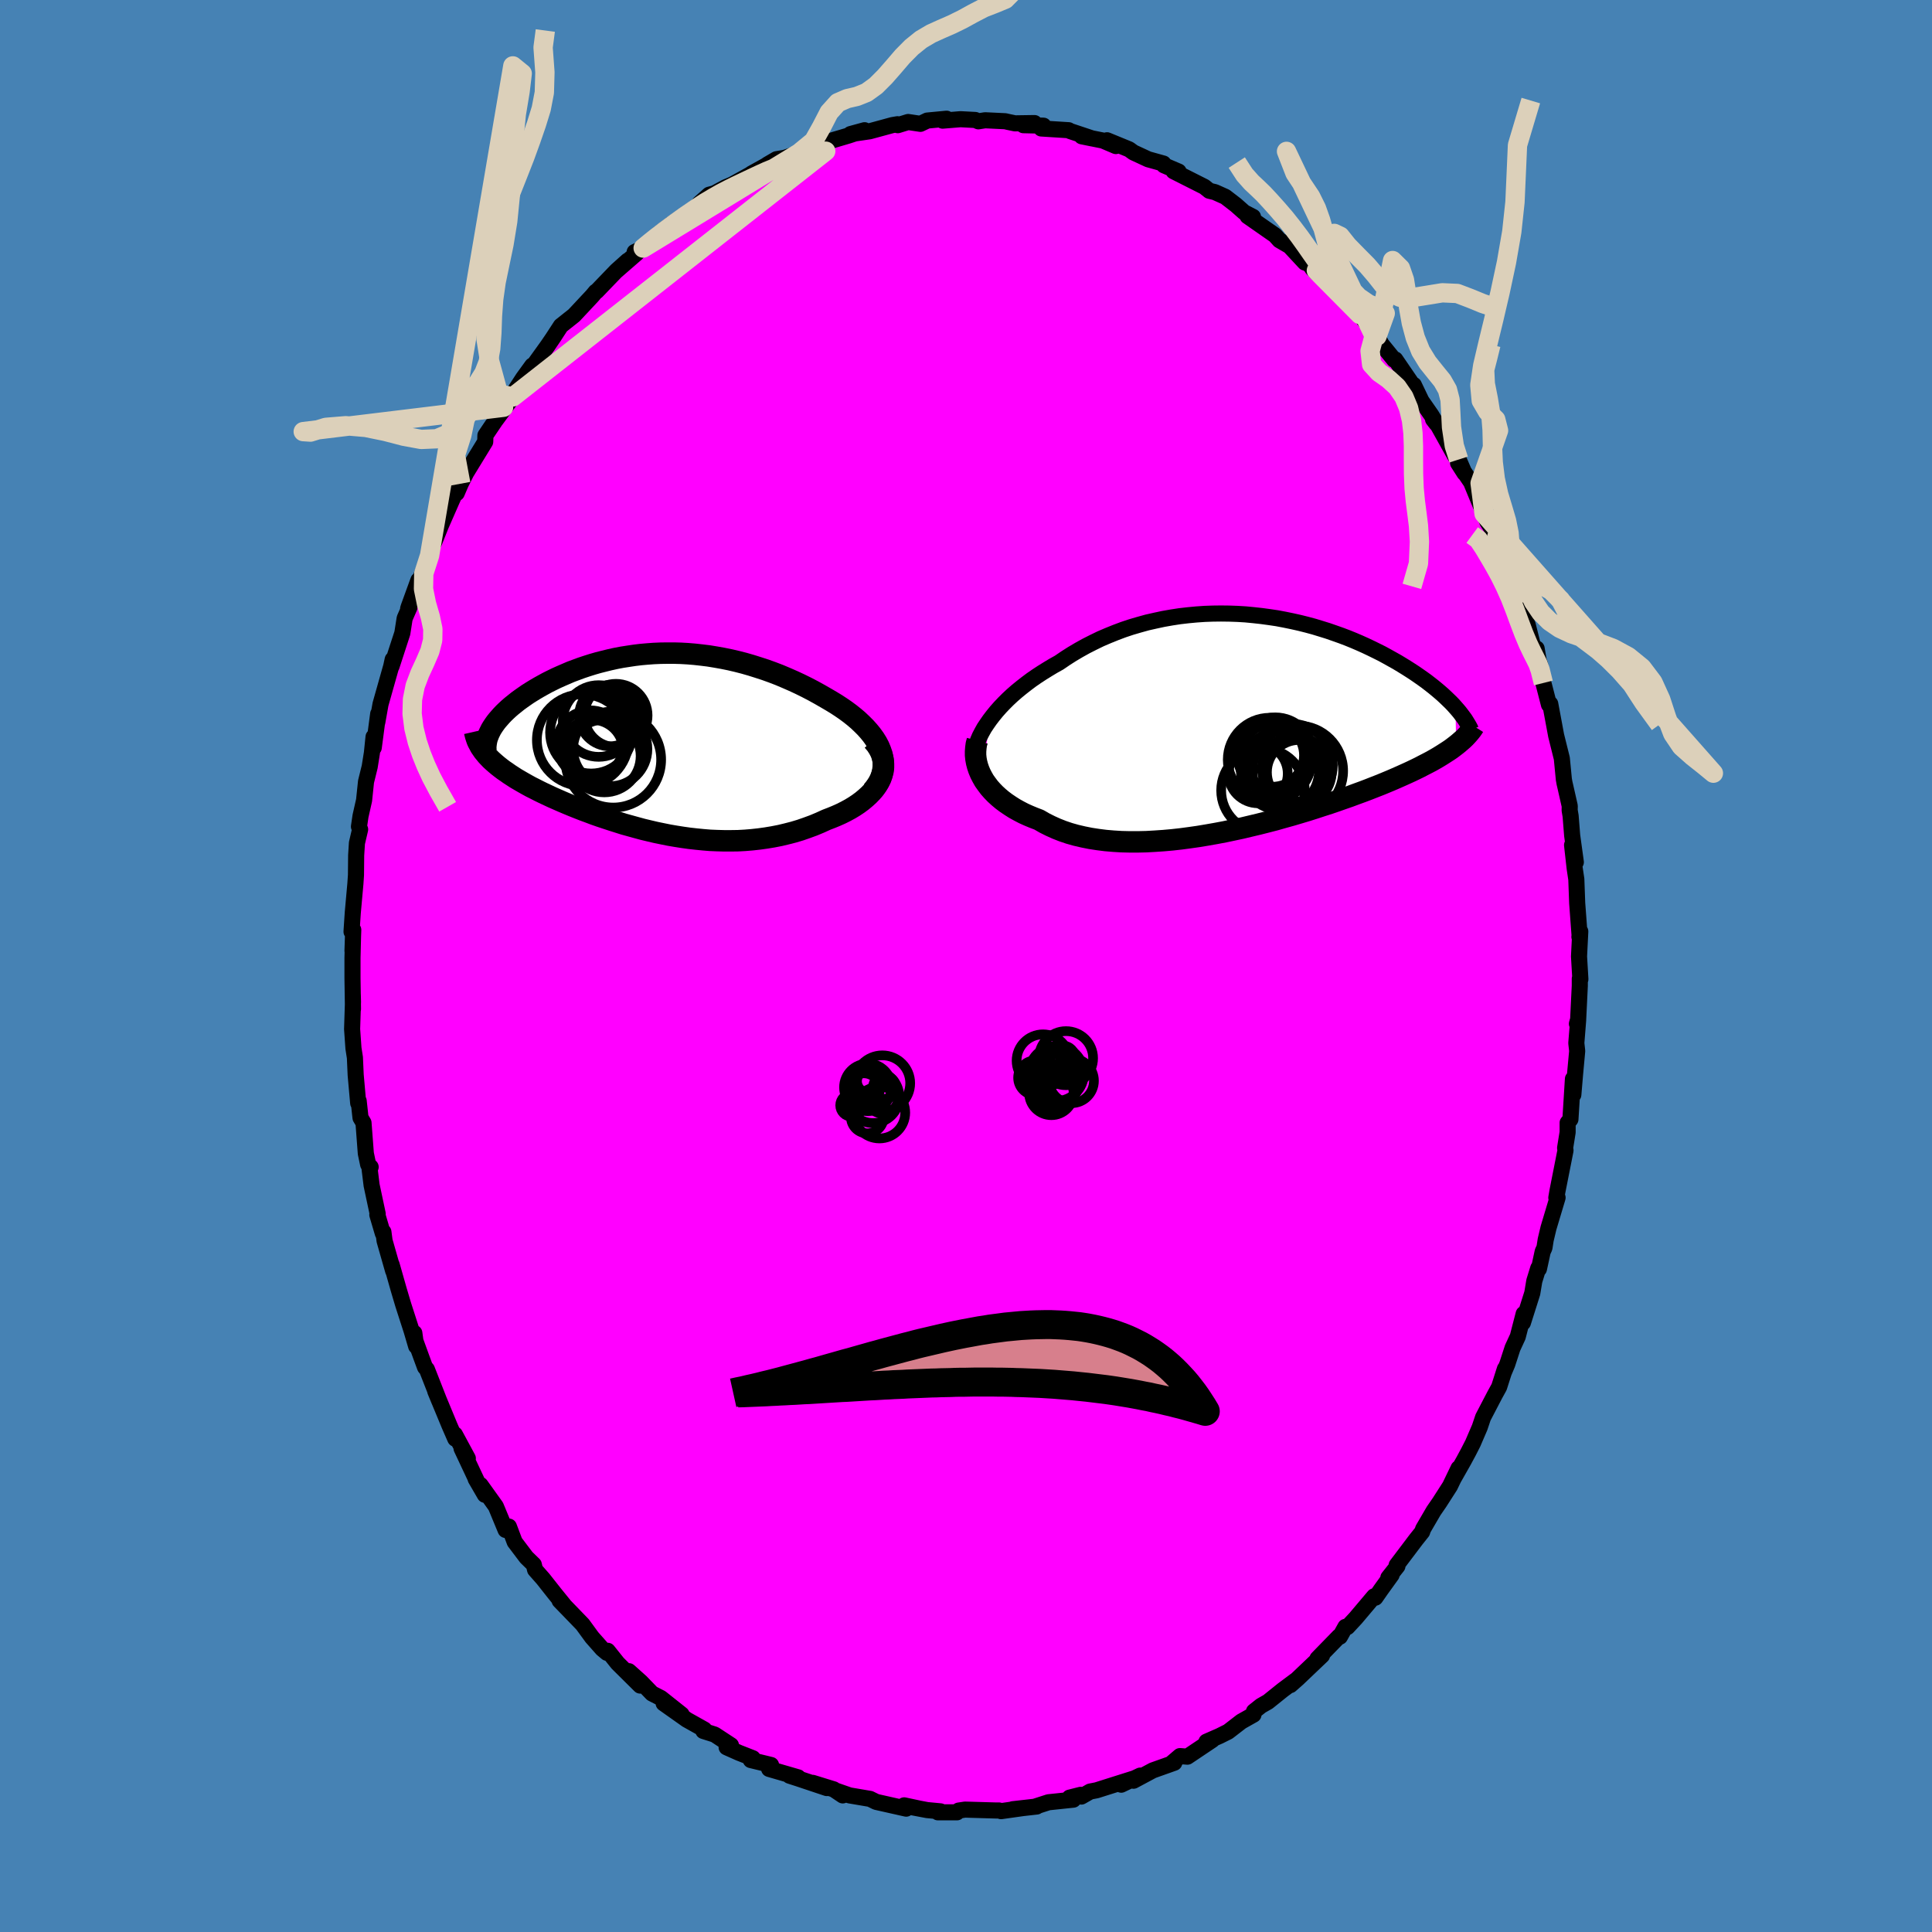 <svg viewBox="-100 -100 200 200" xmlns="http://www.w3.org/2000/svg" width="500" height="500" id="face-svg">
    <defs>
      <clipPath id="leftEyeClipPath">
        <polyline points="23.38,0.77 23.21,0.36 23,-0.04 22.75,-0.44 22.47,-0.83 22.16,-1.21 21.82,-1.59 21.45,-1.96 21.06,-2.33 20.65,-2.68 20.21,-3.03 19.75,-3.37 19.27,-3.7 18.78,-4.02 18.27,-4.33 17.74,-4.64 17.08,-5.02 16.41,-5.39 15.72,-5.75 15.03,-6.09 14.32,-6.42 13.61,-6.73 12.9,-7.03 12.17,-7.31 11.45,-7.57 10.71,-7.81 9.98,-8.04 9.25,-8.25 8.51,-8.44 7.78,-8.61 7.04,-8.76 6.31,-8.89 5.58,-9.01 4.85,-9.1 4.13,-9.18 3.41,-9.24 2.7,-9.28 1.99,-9.3 1.28,-9.3 0.59,-9.29 -0.1,-9.26 -0.78,-9.21 -1.45,-9.15 -2.11,-9.07 -2.77,-8.97 -3.41,-8.87 -4.04,-8.75 -4.67,-8.61 -5.28,-8.46 -5.87,-8.31 -6.46,-8.14 -7.03,-7.96 -7.6,-7.77 -8.14,-7.57 -8.68,-7.37 -9.19,-7.15 -9.7,-6.93 -10.19,-6.71 -10.66,-6.48 -11.12,-6.25 -11.56,-6.01 -11.99,-5.77 -12.4,-5.53 -12.79,-5.29 -13.17,-5.05 -13.53,-4.8 -13.87,-4.56 -14.2,-4.32 -14.51,-4.07 -14.81,-3.83 -15.1,-3.58 -15.36,-3.34 -15.62,-3.09 -15.85,-2.85 -16.07,-2.6 -16.28,-2.36 -16.47,-2.12 -16.64,-1.88 -16.8,-1.64 -16.94,-1.41 -17.57,1.06 -17.39,1.28 -17.18,1.5 -16.97,1.72 -16.73,1.94 -16.49,2.15 -16.23,2.37 -15.95,2.59 -15.66,2.81 -15.35,3.02 -15.04,3.24 -14.7,3.46 -14.36,3.68 -14,3.89 -13.62,4.11 -13.23,4.33 -12.83,4.55 -12.41,4.76 -11.98,4.98 -11.53,5.2 -11.06,5.42 -10.59,5.64 -10.09,5.86 -9.59,6.08 -9.07,6.3 -8.54,6.52 -7.99,6.74 -7.43,6.96 -6.86,7.17 -6.28,7.39 -5.68,7.6 -5.08,7.8 -4.47,8 -3.84,8.2 -3.21,8.4 -2.56,8.58 -1.91,8.76 -1.25,8.94 -0.58,9.1 0.1,9.26 0.78,9.4 1.47,9.54 2.17,9.66 2.87,9.77 3.58,9.87 4.29,9.95 5,10.02 5.72,10.08 6.45,10.11 7.17,10.13 7.89,10.13 8.62,10.12 9.35,10.08 10.07,10.02 10.8,9.94 11.52,9.84 12.24,9.72 12.96,9.58 13.67,9.41 14.37,9.23 15.07,9.02 15.76,8.78 16.44,8.53 17.11,8.25 17.77,7.95 18.29,7.75 18.8,7.54 19.29,7.32 19.77,7.08 20.23,6.83 20.66,6.57 21.08,6.29 21.47,6 21.83,5.7 22.17,5.39 22.48,5.07 22.76,4.74 23.01,4.39 23.22,4.04 23.4,3.68" />
      </clipPath>
      <clipPath id="rightEyeClipPath">
        <polyline points="-26.24,-0.29 -25.91,-0.72 -25.56,-1.15 -25.18,-1.58 -24.78,-2 -24.36,-2.42 -23.92,-2.83 -23.45,-3.24 -22.96,-3.64 -22.46,-4.03 -21.94,-4.42 -21.39,-4.8 -20.84,-5.16 -20.26,-5.52 -19.68,-5.87 -19.07,-6.21 -18.41,-6.66 -17.72,-7.1 -17.01,-7.52 -16.29,-7.92 -15.54,-8.3 -14.78,-8.67 -14.01,-9 -13.22,-9.32 -12.42,-9.62 -11.61,-9.89 -10.79,-10.13 -9.96,-10.36 -9.12,-10.55 -8.28,-10.73 -7.43,-10.88 -6.58,-11.01 -5.72,-11.11 -4.87,-11.19 -4.01,-11.25 -3.16,-11.28 -2.31,-11.29 -1.46,-11.28 -0.61,-11.25 0.22,-11.2 1.05,-11.12 1.87,-11.03 2.68,-10.92 3.49,-10.8 4.28,-10.65 5.06,-10.49 5.82,-10.32 6.58,-10.13 7.32,-9.93 8.04,-9.71 8.75,-9.49 9.44,-9.25 10.12,-9.01 10.78,-8.76 11.42,-8.5 12.05,-8.23 12.65,-7.96 13.24,-7.68 13.81,-7.4 14.37,-7.12 14.9,-6.83 15.42,-6.54 15.92,-6.26 16.4,-5.97 16.87,-5.68 17.31,-5.4 17.74,-5.12 18.16,-4.83 18.56,-4.55 18.95,-4.27 19.31,-3.99 19.67,-3.71 20.01,-3.43 20.33,-3.16 20.64,-2.89 20.93,-2.62 21.21,-2.35 21.48,-2.09 21.73,-1.83 21.96,-1.57 22.03,2.34 21.77,2.54 21.49,2.75 21.19,2.95 20.88,3.15 20.55,3.36 20.21,3.57 19.85,3.78 19.48,3.99 19.08,4.2 18.67,4.41 18.25,4.63 17.8,4.85 17.34,5.07 16.86,5.29 16.37,5.51 15.85,5.74 15.32,5.97 14.77,6.2 14.19,6.44 13.6,6.67 12.99,6.91 12.36,7.15 11.7,7.39 11.03,7.64 10.34,7.88 9.63,8.13 8.9,8.38 8.15,8.62 7.39,8.87 6.6,9.12 5.8,9.36 4.99,9.6 4.16,9.83 3.32,10.07 2.47,10.29 1.6,10.51 0.72,10.72 -0.16,10.93 -1.05,11.12 -1.95,11.31 -2.85,11.48 -3.76,11.64 -4.66,11.79 -5.57,11.92 -6.47,12.04 -7.37,12.14 -8.27,12.22 -9.16,12.28 -10.04,12.33 -10.91,12.35 -11.77,12.35 -12.61,12.33 -13.44,12.28 -14.26,12.21 -15.05,12.11 -15.83,11.99 -16.58,11.84 -17.31,11.67 -18.02,11.47 -18.7,11.24 -19.36,10.98 -19.98,10.7 -20.58,10.4 -21.15,10.07 -21.7,9.86 -22.23,9.64 -22.74,9.41 -23.22,9.16 -23.69,8.9 -24.13,8.62 -24.56,8.33 -24.96,8.03 -25.33,7.72 -25.68,7.4 -26,7.07 -26.3,6.73 -26.57,6.37 -26.82,6.02 -27.03,5.65" />
      </clipPath>
      <filter id="fuzzy">
        <feTurbulence id="turbulence" baseFrequency="0.05" numOctaves="3" type="noise" result="noise" />
        <feDisplacementMap in="SourceGraphic" in2="noise" scale="2" />
      </filter>
      <linearGradient id="rainbowGradient" x1="0%" y1="0%" x2="100%" y2="0%">
        <stop offset="0%" style="stop-color: [object Object]; stop-opacity: 1" />
        <stop offset="50%" style="stop-color: [object Object]; stop-opacity: 1" />
        <stop offset="100%" style="stop-color: [object Object]; stop-opacity: 1" />
      </linearGradient>
    </defs>
    <rect x="-100" y="-100" width="100%" height="100%" fill="rgb(70, 130, 180)" />
    <polyline id="faceContour" points="63.6,1.37 63.54,1.31 63.54,2.05 63.37,5.53 63.24,5.98 63.37,5.59 63.18,7.98 63.27,8.8 63.05,11.19 62.87,13.33 62.83,11.69 62.57,15.87 62.28,16.23 62.28,17.21 62.02,18.83 62.06,19.09 61.23,23.29 61.11,23.99 61.24,23.98 60.3,27.12 60.01,28.34 59.88,29.17 59.7,29.56 59.31,31.36 59.24,31.28 58.83,32.61 58.62,33.87 57.65,36.93 57.73,36.01 57.12,38.37 56.58,39.54 56.03,41.23 55.65,42.13 55.79,41.7 55.19,43.58 54.75,44.38 53.53,46.72 53.18,47.76 52.47,49.41 52.01,50.31 51.52,51.22 50.54,52.95 50.99,51.99 50.1,53.84 49.01,55.54 48.41,56.41 47.32,58.28 47.22,58.58 46.59,59.37 44.58,62.03 44.66,62.13 43.72,63.32 44.06,63.03 42.95,64.57 42.38,65.39 42.25,65.25 40.36,67.49 39.49,68.43 39.28,68.41 38.71,69.43 38.61,69.41 36.38,71.7 36.86,71.37 34.33,73.78 33.58,74.44 34.08,73.98 32.78,74.95 31.26,76.17 30.54,76.58 29.81,77.16 29.76,77.5 28.5,78.21 27.14,79.26 26.24,79.71 24.89,80.3 25.5,80.12 22.92,81.85 22.15,81.79 21.19,82.61 21.56,82.48 19.34,83.27 17.34,84.34 18.03,83.81 16.07,84.75 17.41,84.1 13.52,85.33 12.85,85.46 11.94,85.98 11.87,85.8 10.72,86.09 11.11,86.3 8.54,86.57 7.21,87 7.32,87.01 4.84,87.29 5.9,87.17 3.63,87.49 3.42,87.42 3.05,87.42 -0.1,87.33 -0.76,87.43 -0.93,87.61 -2.91,87.61 -2.64,87.51 -4.02,87.38 -5.5,87.1 -4.95,87.2 -6.4,86.89 -6.19,87.23 -9.3,86.53 -9.93,86.22 -12.05,85.86 -13.4,85.39 -12.76,85.86 -13.7,85.23 -15.87,84.56 -14.41,85.1 -17.4,84.1 -18.27,83.82 -17.38,83.99 -20.38,83.12 -20.18,82.71 -22.28,82.2 -22.07,82.01 -23.5,81.45 -24.78,80.88 -24.33,80.67 -26.02,79.56 -27.19,79.19 -27.09,79.04 -28.91,78.02 -31.3,76.33 -29.44,77.48 -31.58,75.78 -32.5,75.31 -33.65,74.12 -34.9,73 -33.73,74.49 -36.06,72.18 -37.09,70.89 -37.17,71.1 -37.66,70.69 -38.72,69.49 -39.69,68.16 -40.84,66.97 -42.07,65.7 -41.6,66.17 -42.62,64.91 -43.78,63.44 -44.61,62.5 -44.74,61.97 -45.51,61.22 -46.72,59.62 -47.32,58.03 -47.66,58.38 -48.67,55.94 -50.26,53.72 -49.81,54.74 -50.76,53.1 -50.65,53.28 -52.22,49.94 -51.57,50.97 -52.91,48.49 -52.87,48.94 -53.46,47.59 -54.94,44.02 -54.52,45.04 -55.81,41.75 -56,41.54 -56.38,40.51 -57.07,38.61 -57.11,37.99 -56.92,39.36 -57.39,37.76 -58.27,35.03 -58.73,33.48 -59.46,30.91 -59.3,31.56 -60.19,28.44 -60.31,27.53 -60.37,27.68 -60.94,25.75 -60.9,25.66 -61.53,22.7 -61.74,21 -61.63,20.81 -61.89,20.55 -62.13,19.4 -62.37,16.23 -62.68,15.71 -62.87,13.97 -62.92,14.2 -63.18,11.28 -63.26,9.48 -63.41,8.52 -63.55,6.53 -63.46,3.72 -63.48,2.95 -63.46,4.46 -63.51,1.28 -63.51,-0.84 -63.44,-3.65 -63.51,-1.57 -63.43,-3.74 -63.61,-3.55 -63.48,-5.52 -63.21,-8.52 -63.15,-9.41 -63.13,-11.46 -63.05,-12.73 -62.72,-14.14 -62.84,-14.43 -62.68,-15.52 -62.31,-17.16 -62.11,-19.08 -61.73,-20.62 -61.5,-22.06 -61.33,-23.72 -61.31,-22.6 -60.85,-26.1 -60.94,-25.24 -60.61,-27.1 -59.5,-31.03 -59.35,-31.73 -59.47,-31.02 -58.35,-34.46 -58.11,-35.99 -57.62,-37.11 -57.75,-36.99 -57.69,-37.18 -56.69,-39.93 -56.57,-39.94 -55.53,-42.49 -55.06,-44.39 -55.07,-43.83 -54.36,-45.6 -52.91,-48.91 -53.9,-46.7 -52,-50.9 -52.72,-48.95 -52.3,-49.93 -51.74,-51.05 -49.77,-54.27 -49.75,-54.93 -48.78,-56.37 -47.87,-57.84 -48.68,-56.51 -46.91,-58.91 -47.17,-58.82 -45.85,-60.85 -44.9,-62.16 -45.02,-61.84 -44.75,-62.2 -43.32,-64.19 -42.78,-64.98 -41.94,-66.27 -40.57,-67.36 -38.69,-69.37 -38.33,-69.8 -38.23,-69.85 -36.18,-71.98 -35.03,-73.01 -36.22,-71.93 -34.08,-73.79 -34.3,-73.91 -33.42,-74.32 -32.9,-74.79 -31.67,-75.67 -31.77,-75.83 -30.5,-76.8 -27.64,-78.78 -27.58,-78.96 -26.59,-79.84 -26.04,-79.99 -24.89,-80.61 -24.2,-80.9 -23.97,-81.03 -22.04,-82.1 -22.21,-82.03 -20.12,-83.19 -20.56,-82.97 -19.62,-83.52 -18.77,-83.66 -17.28,-84.16 -14.67,-85.19 -15.23,-85.18 -14.08,-85.4 -12.12,-85.98 -10.5,-86.52 -11.96,-86.12 -9.97,-86.41 -7.62,-87.05 -7.09,-87.14 -7.06,-87.04 -5.99,-87.37 -4.72,-87.18 -4.01,-87.52 -2.01,-87.71 -2.42,-87.51 -0.57,-87.66 0.96,-87.58 1.28,-87.44 1.98,-87.55 4.06,-87.45 4.36,-87.38 5.07,-87.23 7.09,-87.26 5.94,-87.04 8.02,-86.99 7.79,-86.7 10.63,-86.52 10.75,-86.44 13.06,-85.67 11.98,-85.89 14.17,-85.45 15.51,-84.88 14.6,-85.48 16.89,-84.54 17.33,-84.22 18.86,-83.51 20.44,-83.07 20.49,-82.89 22.01,-82.24 21.49,-82.27 24.68,-80.66 25.19,-80.25 25.77,-80.11 26.84,-79.63 27.93,-78.79 28.8,-78.02 29.71,-77.55 29.15,-77.62 30.24,-76.86 31.99,-75.64 32.45,-75.13 33.5,-74.52 35.08,-72.82 34.66,-73.3 36.27,-71.99 35.84,-72.22 36.2,-71.82 37.44,-70.85 38.69,-69.4 40.2,-67.96 40.78,-67.44 41.52,-66.48 42.25,-65.23 42.55,-65.2 43.03,-64.35 44.33,-62.75 44.44,-62.79 46.32,-60.04 46.36,-60.15 47.15,-58.5 48.18,-57.02 48.69,-56.15 48.35,-56.59 48.66,-56.32 50.62,-52.8 51,-52.43 51.61,-51.01 50.94,-52.06 52.29,-50.07 53.63,-46.82 53.98,-45.96 54.31,-45.45 54.96,-44.47 55.6,-42.08 55.76,-42.08 55.56,-42.05 56.99,-38.81 57.34,-37.55 57.47,-36.82 58.14,-35.34 58.72,-33.03 59.07,-32.87 59.28,-31.64 59.43,-31.2 59.24,-31.5 59.77,-29.3 60.35,-27.05 60.48,-27.14 61.09,-23.86 61.68,-21.49 61.89,-19.32 61.96,-18.93 62.01,-18.72 62.5,-16.56 62.49,-16.12 62.59,-15.53 62.75,-13.51 63.13,-10.75 62.74,-12.52 63.01,-10.11 63.18,-8.98 63.27,-6.51 63.52,-3.16 63.5,-3.02 63.59,-3.58 63.46,-0.99 63.6,1.37 63.54,1.31" fill="rgb(255, 0, 255)" stroke="black" stroke-width="1.667" stroke-linejoin="round" filter="url(#fuzzy)" />
    <g transform="translate(28.71 -25.2)">
      <polyline id="rightCountour" points="-26.24,-0.29 -25.91,-0.72 -25.56,-1.15 -25.18,-1.58 -24.78,-2 -24.36,-2.42 -23.92,-2.83 -23.45,-3.24 -22.96,-3.64 -22.46,-4.03 -21.94,-4.42 -21.39,-4.8 -20.84,-5.16 -20.26,-5.52 -19.68,-5.87 -19.07,-6.21 -18.41,-6.66 -17.72,-7.1 -17.01,-7.52 -16.29,-7.92 -15.54,-8.3 -14.78,-8.67 -14.01,-9 -13.22,-9.32 -12.42,-9.62 -11.61,-9.89 -10.79,-10.13 -9.96,-10.36 -9.12,-10.55 -8.28,-10.73 -7.43,-10.88 -6.58,-11.01 -5.72,-11.11 -4.87,-11.19 -4.01,-11.25 -3.16,-11.28 -2.31,-11.29 -1.46,-11.28 -0.61,-11.25 0.22,-11.2 1.05,-11.12 1.87,-11.03 2.68,-10.92 3.49,-10.8 4.28,-10.65 5.06,-10.49 5.82,-10.32 6.58,-10.13 7.32,-9.93 8.04,-9.71 8.75,-9.49 9.44,-9.25 10.12,-9.01 10.78,-8.76 11.42,-8.5 12.05,-8.23 12.65,-7.96 13.24,-7.68 13.81,-7.4 14.37,-7.12 14.9,-6.83 15.42,-6.54 15.92,-6.26 16.4,-5.97 16.87,-5.68 17.31,-5.4 17.74,-5.12 18.16,-4.83 18.56,-4.55 18.95,-4.27 19.31,-3.99 19.67,-3.71 20.01,-3.43 20.33,-3.16 20.64,-2.89 20.93,-2.62 21.21,-2.35 21.48,-2.09 21.73,-1.83 21.96,-1.57 22.03,2.34 21.77,2.54 21.49,2.75 21.19,2.95 20.88,3.15 20.55,3.36 20.21,3.57 19.85,3.78 19.48,3.99 19.08,4.2 18.67,4.41 18.25,4.63 17.8,4.85 17.34,5.07 16.86,5.29 16.37,5.51 15.85,5.74 15.32,5.97 14.77,6.2 14.19,6.44 13.6,6.67 12.99,6.91 12.36,7.15 11.7,7.39 11.03,7.64 10.34,7.88 9.63,8.13 8.9,8.38 8.15,8.62 7.39,8.87 6.6,9.12 5.8,9.36 4.99,9.6 4.16,9.83 3.32,10.07 2.47,10.29 1.6,10.51 0.72,10.72 -0.16,10.93 -1.05,11.12 -1.95,11.31 -2.85,11.48 -3.76,11.64 -4.66,11.79 -5.57,11.92 -6.47,12.04 -7.37,12.14 -8.27,12.22 -9.16,12.28 -10.04,12.33 -10.91,12.35 -11.77,12.35 -12.61,12.33 -13.44,12.28 -14.26,12.21 -15.05,12.11 -15.83,11.99 -16.58,11.84 -17.31,11.67 -18.02,11.47 -18.7,11.24 -19.36,10.98 -19.98,10.7 -20.58,10.4 -21.15,10.07 -21.7,9.86 -22.23,9.64 -22.74,9.41 -23.22,9.16 -23.69,8.9 -24.13,8.62 -24.56,8.33 -24.96,8.03 -25.33,7.72 -25.68,7.4 -26,7.07 -26.3,6.73 -26.57,6.37 -26.82,6.02 -27.03,5.65" fill="white" stroke="white" stroke-width="0" stroke-linejoin="round" filter="url(#fuzzy)" />
    </g>
    <g transform="translate(-32.22 -23.09)">
      <polyline id="leftCountour" points="23.38,0.77 23.21,0.36 23,-0.04 22.75,-0.44 22.47,-0.83 22.16,-1.21 21.82,-1.59 21.45,-1.96 21.06,-2.33 20.65,-2.68 20.21,-3.03 19.75,-3.37 19.27,-3.7 18.78,-4.02 18.27,-4.33 17.74,-4.64 17.08,-5.02 16.41,-5.39 15.72,-5.75 15.03,-6.09 14.32,-6.42 13.61,-6.73 12.9,-7.03 12.17,-7.31 11.45,-7.57 10.71,-7.81 9.98,-8.04 9.25,-8.25 8.51,-8.44 7.78,-8.61 7.04,-8.76 6.31,-8.89 5.58,-9.01 4.85,-9.1 4.13,-9.18 3.41,-9.24 2.7,-9.28 1.99,-9.3 1.28,-9.3 0.59,-9.29 -0.1,-9.26 -0.78,-9.21 -1.45,-9.15 -2.11,-9.07 -2.77,-8.97 -3.41,-8.87 -4.04,-8.75 -4.67,-8.61 -5.28,-8.46 -5.87,-8.31 -6.46,-8.14 -7.03,-7.96 -7.6,-7.77 -8.14,-7.57 -8.68,-7.37 -9.19,-7.15 -9.7,-6.93 -10.19,-6.71 -10.66,-6.48 -11.12,-6.25 -11.56,-6.01 -11.99,-5.77 -12.4,-5.53 -12.79,-5.29 -13.17,-5.05 -13.53,-4.8 -13.87,-4.56 -14.2,-4.32 -14.51,-4.07 -14.81,-3.83 -15.1,-3.58 -15.36,-3.34 -15.62,-3.09 -15.85,-2.85 -16.07,-2.6 -16.28,-2.36 -16.47,-2.12 -16.64,-1.88 -16.8,-1.64 -16.94,-1.41 -17.57,1.06 -17.39,1.28 -17.18,1.5 -16.97,1.72 -16.73,1.94 -16.49,2.15 -16.23,2.37 -15.95,2.59 -15.66,2.81 -15.35,3.02 -15.04,3.24 -14.7,3.46 -14.36,3.68 -14,3.89 -13.62,4.11 -13.23,4.33 -12.83,4.55 -12.41,4.76 -11.98,4.98 -11.53,5.2 -11.06,5.42 -10.59,5.64 -10.09,5.86 -9.59,6.08 -9.07,6.3 -8.54,6.52 -7.99,6.74 -7.43,6.96 -6.86,7.17 -6.28,7.39 -5.68,7.6 -5.08,7.8 -4.47,8 -3.84,8.2 -3.21,8.4 -2.56,8.58 -1.91,8.76 -1.25,8.94 -0.58,9.1 0.1,9.26 0.78,9.4 1.47,9.54 2.17,9.66 2.87,9.77 3.58,9.87 4.29,9.95 5,10.02 5.72,10.08 6.45,10.11 7.17,10.13 7.89,10.13 8.62,10.12 9.35,10.08 10.07,10.02 10.8,9.94 11.52,9.84 12.24,9.72 12.96,9.58 13.67,9.41 14.37,9.23 15.07,9.02 15.76,8.78 16.44,8.53 17.11,8.25 17.77,7.95 18.29,7.75 18.8,7.54 19.29,7.32 19.77,7.08 20.23,6.83 20.66,6.57 21.08,6.29 21.47,6 21.83,5.7 22.17,5.39 22.48,5.07 22.76,4.74 23.01,4.39 23.22,4.04 23.4,3.68" fill="white" stroke="white" stroke-width="0" stroke-linejoin="round" filter="url(#fuzzy)" />
    </g>
    <g transform="translate(28.71 -25.2)">
      <polyline id="rightUpper" points="-27.9,3.8 -27.88,3.42 -27.82,3.04 -27.74,2.64 -27.61,2.24 -27.46,1.83 -27.28,1.41 -27.06,0.99 -26.82,0.56 -26.54,0.14 -26.24,-0.29 -25.91,-0.72 -25.56,-1.15 -25.18,-1.58 -24.78,-2 -24.36,-2.42 -23.92,-2.83 -23.45,-3.24 -22.96,-3.64 -22.46,-4.03 -21.94,-4.42 -21.39,-4.8 -20.84,-5.16 -20.26,-5.52 -19.68,-5.87 -19.07,-6.21 -18.41,-6.66 -17.72,-7.1 -17.01,-7.52 -16.29,-7.92 -15.54,-8.3 -14.78,-8.67 -14.01,-9 -13.22,-9.32 -12.42,-9.62 -11.61,-9.89 -10.79,-10.13 -9.96,-10.36 -9.12,-10.55 -8.28,-10.73 -7.43,-10.88 -6.58,-11.01 -5.72,-11.11 -4.87,-11.19 -4.01,-11.25 -3.16,-11.28 -2.31,-11.29 -1.46,-11.28 -0.61,-11.25 0.22,-11.2 1.05,-11.12 1.87,-11.03 2.68,-10.92 3.49,-10.8 4.28,-10.65 5.06,-10.49 5.82,-10.32 6.58,-10.13 7.32,-9.93 8.04,-9.71 8.75,-9.49 9.44,-9.25 10.12,-9.01 10.78,-8.76 11.42,-8.5 12.05,-8.23 12.65,-7.96 13.24,-7.68 13.81,-7.4 14.37,-7.12 14.9,-6.83 15.42,-6.54 15.92,-6.26 16.4,-5.97 16.87,-5.68 17.31,-5.4 17.74,-5.12 18.16,-4.83 18.56,-4.55 18.95,-4.27 19.31,-3.99 19.67,-3.71 20.01,-3.43 20.33,-3.16 20.64,-2.89 20.93,-2.62 21.21,-2.35 21.48,-2.09 21.73,-1.83 21.96,-1.57 22.18,-1.32 22.39,-1.07 22.58,-0.82 22.76,-0.58 22.93,-0.35 23.08,-0.11 23.22,0.12 23.35,0.34 23.47,0.56 23.57,0.78" fill="none" stroke="black" stroke-width="1.667" stroke-linejoin="round" filter="url(#fuzzy)" />
      <polyline id="rightLower" points="-27.54,1.88 -27.64,2.24 -27.69,2.61 -27.72,2.99 -27.72,3.37 -27.68,3.76 -27.61,4.14 -27.51,4.52 -27.38,4.9 -27.22,5.28 -27.03,5.65 -26.82,6.02 -26.57,6.37 -26.3,6.73 -26,7.07 -25.68,7.4 -25.33,7.72 -24.96,8.03 -24.56,8.33 -24.13,8.62 -23.69,8.9 -23.22,9.16 -22.74,9.41 -22.23,9.64 -21.7,9.86 -21.15,10.07 -20.58,10.4 -19.98,10.7 -19.36,10.98 -18.7,11.24 -18.02,11.47 -17.31,11.67 -16.58,11.84 -15.83,11.99 -15.05,12.11 -14.26,12.21 -13.44,12.28 -12.61,12.33 -11.77,12.35 -10.91,12.35 -10.04,12.33 -9.16,12.28 -8.27,12.22 -7.37,12.14 -6.47,12.04 -5.57,11.92 -4.66,11.79 -3.76,11.64 -2.85,11.48 -1.95,11.31 -1.05,11.12 -0.16,10.93 0.72,10.72 1.6,10.51 2.47,10.29 3.32,10.07 4.16,9.83 4.99,9.6 5.8,9.36 6.6,9.12 7.39,8.87 8.15,8.62 8.9,8.38 9.63,8.13 10.34,7.88 11.03,7.64 11.7,7.39 12.36,7.15 12.99,6.91 13.6,6.67 14.19,6.44 14.77,6.2 15.32,5.97 15.85,5.74 16.37,5.51 16.86,5.29 17.34,5.07 17.8,4.85 18.25,4.63 18.67,4.41 19.08,4.2 19.48,3.99 19.85,3.78 20.21,3.57 20.55,3.36 20.88,3.15 21.19,2.95 21.49,2.75 21.77,2.54 22.03,2.34 22.28,2.14 22.51,1.94 22.73,1.75 22.94,1.55 23.13,1.35 23.3,1.16 23.47,0.96 23.62,0.77 23.76,0.57 23.88,0.38" fill="none" stroke="black" stroke-width="2.222" stroke-linejoin="round" filter="url(#fuzzy)" />
      <circle r="4.302" cx="4.96" cy="4.429" stroke="black" fill="none" stroke-width="1.0" filter="url(#fuzzy)" clip-path="url(#rightEyeClipPath)" /><circle r="4.326" cx="2.03" cy="7.024" stroke="black" fill="none" stroke-width="1.0" filter="url(#fuzzy)" clip-path="url(#rightEyeClipPath)" /><circle r="4.342" cx="2.73" cy="3.844" stroke="black" fill="none" stroke-width="1.0" filter="url(#fuzzy)" clip-path="url(#rightEyeClipPath)" /><circle r="4.048" cx="3.79" cy="4.974" stroke="black" fill="none" stroke-width="1.0" filter="url(#fuzzy)" clip-path="url(#rightEyeClipPath)" /><circle r="4.69" cx="5.64" cy="5.004" stroke="black" fill="none" stroke-width="1.0" filter="url(#fuzzy)" clip-path="url(#rightEyeClipPath)" /><circle r="3.912" cx="3.31" cy="3.374" stroke="black" fill="none" stroke-width="1.0" filter="url(#fuzzy)" clip-path="url(#rightEyeClipPath)" /><circle r="3.26" cx="3.02" cy="3.384" stroke="black" fill="none" stroke-width="1.0" filter="url(#fuzzy)" clip-path="url(#rightEyeClipPath)" /><circle r="3.402" cx="5.33" cy="4.789" stroke="black" fill="none" stroke-width="1.0" filter="url(#fuzzy)" clip-path="url(#rightEyeClipPath)" /><circle r="3.066" cx="1.53" cy="5.289" stroke="black" fill="none" stroke-width="1.0" filter="url(#fuzzy)" clip-path="url(#rightEyeClipPath)" /><circle r="3.348" cx="5.79" cy="5.144" stroke="black" fill="none" stroke-width="1.0" filter="url(#fuzzy)" clip-path="url(#rightEyeClipPath)" />
      </g>
    <g transform="translate(-32.22 -23.09)">
      <polyline id="leftUpper" points="22.54,4.96 22.87,4.54 23.15,4.12 23.36,3.69 23.51,3.27 23.61,2.85 23.66,2.43 23.66,2.01 23.61,1.59 23.52,1.18 23.38,0.77 23.21,0.36 23,-0.04 22.75,-0.44 22.47,-0.83 22.16,-1.21 21.82,-1.59 21.45,-1.96 21.06,-2.33 20.65,-2.68 20.21,-3.03 19.75,-3.37 19.27,-3.7 18.78,-4.02 18.27,-4.33 17.74,-4.64 17.08,-5.02 16.41,-5.39 15.72,-5.75 15.03,-6.09 14.32,-6.42 13.61,-6.73 12.9,-7.03 12.17,-7.31 11.45,-7.57 10.71,-7.81 9.98,-8.04 9.25,-8.25 8.51,-8.44 7.78,-8.61 7.04,-8.76 6.31,-8.89 5.58,-9.01 4.85,-9.1 4.13,-9.18 3.41,-9.24 2.7,-9.28 1.99,-9.3 1.28,-9.3 0.59,-9.29 -0.1,-9.26 -0.78,-9.21 -1.45,-9.15 -2.11,-9.07 -2.77,-8.97 -3.41,-8.87 -4.04,-8.75 -4.67,-8.61 -5.28,-8.46 -5.87,-8.31 -6.46,-8.14 -7.03,-7.96 -7.6,-7.77 -8.14,-7.57 -8.68,-7.37 -9.19,-7.15 -9.7,-6.93 -10.19,-6.71 -10.66,-6.48 -11.12,-6.25 -11.56,-6.01 -11.99,-5.77 -12.4,-5.53 -12.79,-5.29 -13.17,-5.05 -13.53,-4.8 -13.87,-4.56 -14.2,-4.32 -14.51,-4.07 -14.81,-3.83 -15.1,-3.58 -15.36,-3.34 -15.62,-3.09 -15.85,-2.85 -16.07,-2.6 -16.28,-2.36 -16.47,-2.12 -16.64,-1.88 -16.8,-1.64 -16.94,-1.41 -17.06,-1.17 -17.17,-0.94 -17.26,-0.71 -17.34,-0.49 -17.4,-0.26 -17.44,-0.04 -17.47,0.17 -17.49,0.39 -17.49,0.6 -17.47,0.81" fill="none" stroke="black" stroke-width="2.222" stroke-linejoin="round" filter="url(#fuzzy)" />
      <polyline id="leftLower" points="22.58,-0.23 22.92,0.17 23.18,0.57 23.39,0.97 23.54,1.37 23.64,1.77 23.68,2.16 23.68,2.55 23.63,2.93 23.53,3.31 23.4,3.68 23.22,4.04 23.01,4.39 22.76,4.74 22.48,5.07 22.17,5.39 21.83,5.7 21.47,6 21.08,6.29 20.66,6.57 20.23,6.83 19.77,7.08 19.29,7.32 18.8,7.54 18.29,7.75 17.77,7.95 17.11,8.25 16.44,8.53 15.76,8.78 15.07,9.02 14.37,9.23 13.67,9.41 12.96,9.58 12.24,9.72 11.52,9.84 10.8,9.94 10.07,10.02 9.35,10.08 8.62,10.12 7.89,10.13 7.17,10.13 6.45,10.11 5.72,10.08 5,10.02 4.29,9.95 3.58,9.87 2.87,9.77 2.17,9.66 1.47,9.54 0.78,9.4 0.1,9.26 -0.58,9.1 -1.25,8.94 -1.91,8.76 -2.56,8.58 -3.21,8.4 -3.84,8.2 -4.47,8 -5.08,7.8 -5.68,7.6 -6.28,7.39 -6.86,7.17 -7.43,6.96 -7.99,6.74 -8.54,6.52 -9.07,6.3 -9.59,6.08 -10.09,5.86 -10.59,5.64 -11.06,5.42 -11.53,5.2 -11.98,4.98 -12.41,4.76 -12.83,4.55 -13.23,4.33 -13.62,4.11 -14,3.89 -14.36,3.68 -14.7,3.46 -15.04,3.24 -15.35,3.02 -15.66,2.81 -15.95,2.59 -16.23,2.37 -16.49,2.15 -16.73,1.94 -16.97,1.72 -17.18,1.5 -17.39,1.28 -17.57,1.06 -17.75,0.84 -17.9,0.62 -18.05,0.4 -18.17,0.17 -18.29,-0.05 -18.39,-0.27 -18.47,-0.5 -18.54,-0.72 -18.6,-0.95 -18.65,-1.17" fill="none" stroke="black" stroke-width="2.222" stroke-linejoin="round" filter="url(#fuzzy)" />
      <circle r="3.846" cx="-4.607" cy="0.629" stroke="black" fill="none" stroke-width="1.0" filter="url(#fuzzy)" clip-path="url(#leftEyeClipPath)" /><circle r="3.482" cx="-6.662" cy="0.109" stroke="black" fill="none" stroke-width="1.0" filter="url(#fuzzy)" clip-path="url(#leftEyeClipPath)" /><circle r="3.172" cx="-4.657" cy="-2.826" stroke="black" fill="none" stroke-width="1.0" filter="url(#fuzzy)" clip-path="url(#leftEyeClipPath)" /><circle r="3.212" cx="-6.462" cy="0.819" stroke="black" fill="none" stroke-width="1.0" filter="url(#fuzzy)" clip-path="url(#leftEyeClipPath)" /><circle r="3.274" cx="-4.017" cy="-2.846" stroke="black" fill="none" stroke-width="1.0" filter="url(#fuzzy)" clip-path="url(#leftEyeClipPath)" /><circle r="4.958" cx="-4.297" cy="1.729" stroke="black" fill="none" stroke-width="1.0" filter="url(#fuzzy)" clip-path="url(#leftEyeClipPath)" /><circle r="3.71" cx="-5.807" cy="-2.271" stroke="black" fill="none" stroke-width="1.0" filter="url(#fuzzy)" clip-path="url(#leftEyeClipPath)" /><circle r="4.254" cx="-6.582" cy="-1.091" stroke="black" fill="none" stroke-width="1.0" filter="url(#fuzzy)" clip-path="url(#leftEyeClipPath)" /><circle r="4.744" cx="-7.457" cy="-0.296" stroke="black" fill="none" stroke-width="1.0" filter="url(#fuzzy)" clip-path="url(#leftEyeClipPath)" /><circle r="3.766" cx="-5.227" cy="1.349" stroke="black" fill="none" stroke-width="1.0" filter="url(#fuzzy)" clip-path="url(#leftEyeClipPath)" />
    </g>
    <g id="hairs">
      <polyline points="6.03,-103.57 5.11,-101.13 4.07,-100.08 2.96,-99.62 1.85,-99.19 0.75,-98.62 -0.36,-98.01 -1.46,-97.47 -2.56,-96.99 -3.62,-96.51 -4.65,-95.9 -5.63,-95.11 -6.57,-94.16 -7.47,-93.11 -8.39,-92.06 -9.33,-91.12 -10.3,-90.42 -11.3,-90.02 -12.3,-89.79 -13.27,-89.37 -14.17,-88.37 -14.97,-86.82 -15.77,-85.4 -17.28,-84.16 -33.42,-74.32 -32.78,-74.85 -32.03,-75.45 -31.14,-76.14 -30.1,-76.91 -29.02,-77.68 -27.98,-78.39 -27.04,-79.01 -26.17,-79.53 -25.36,-79.99 -24.57,-80.4 -23.78,-80.79 -22.98,-81.17 -22.18,-81.55 -21.39,-81.92 -20.62,-82.27 -19.86,-82.58 -19.03,-82.87 -18,-83.2 -16.58,-83.65 -14.52,-84.35 -46.91,-58.91 -49.46,-59.46 -50.21,-59.14 -50.75,-58.37 -51.41,-57.3 -52.27,-56.14 -53.4,-55.16 -54.78,-54.58 -56.4,-54.51 -58.2,-54.84 -60.12,-55.34 -62.12,-55.75 -64.21,-55.93 -66.27,-55.76 -67.86,-55.27 -68.61,-55.32 -47.87,-57.84 -48.1,-57.84 -48.56,-59.84 -49.32,-62.62 -49.69,-64.95 -49.57,-66.58 -49.26,-67.94 -48.99,-69.53 -48.83,-71.48 -48.65,-73.69 -48.33,-75.94 -47.8,-78.07 -47.13,-80.04 -46.39,-81.91 -45.68,-83.72 -45.04,-85.48 -44.46,-87.16 -43.97,-88.75 -43.65,-90.42 -43.59,-92.52 -43.78,-95.09 -43.55,-96.84" fill="none" stroke="rgb(220, 208, 186)" stroke-width="2" stroke-linejoin="round" filter="url(#fuzzy)" /><polyline points="-52.3,-49.93 -52.85,-52.89 -52.19,-54.96 -51.79,-56.89 -51.47,-58.48 -51.03,-59.61 -50.46,-60.48 -49.9,-61.38 -49.46,-62.51 -49.2,-63.92 -49.08,-65.55 -49.02,-67.29 -48.89,-69.04 -48.64,-70.8 -48.26,-72.64 -47.83,-74.7 -47.44,-77.09 -47.17,-79.8 -46.99,-82.69 -46.82,-85.54 -46.55,-88.19 -46.16,-90.54 -45.94,-92.39 -46.91,-93.18 -55.53,-42.49 -56.13,-40.63 -56.16,-39.03 -55.85,-37.51 -55.45,-36.13 -55.19,-34.89 -55.21,-33.73 -55.5,-32.6 -55.99,-31.46 -56.54,-30.27 -57.02,-29 -57.3,-27.6 -57.34,-26.11 -57.15,-24.61 -56.8,-23.2 -56.38,-21.94 -55.91,-20.77 -55.35,-19.55 -54.6,-18.13 -53.66,-16.48" fill="none" stroke="rgb(220, 208, 186)" stroke-width="2" stroke-linejoin="round" filter="url(#fuzzy)" /><polyline points="59.77,-29.3 59.44,-30.62 59.22,-31.25 58.95,-31.8 58.6,-32.49 58.18,-33.37 57.74,-34.42 57.29,-35.61 56.83,-36.86 56.34,-38.12 55.8,-39.33 55.25,-40.44 54.71,-41.42 54.18,-42.33 53.63,-43.25 53.04,-44.14 52.4,-44.61" fill="none" stroke="rgb(220, 208, 186)" stroke-width="2" stroke-linejoin="round" filter="url(#fuzzy)" /><polyline points="57.34,-37.55 56.86,-39.18 56.48,-40.81 56.34,-42.2 56.32,-43.52 56.22,-44.81 55.96,-46.09 55.57,-47.41 55.14,-48.84 54.79,-50.43 54.58,-52.13 54.5,-53.84 54.46,-55.5 54.33,-57.11 54.07,-58.7 53.76,-60.26 53.69,-61.72 54.02,-63.01 54.34,-64.32" fill="none" stroke="rgb(220, 208, 186)" stroke-width="2" stroke-linejoin="round" filter="url(#fuzzy)" /><polyline points="71.81,-25.01 70.17,-27.27 68.93,-29.18 67.67,-30.61 66.5,-31.77 65.45,-32.69 64.5,-33.41 63.66,-34.04 63,-34.76 62.54,-35.68 62.13,-36.77 61.55,-37.89 60.58,-38.86 59.22,-39.66 57.74,-40.42 56.51,-41.23 55.81,-41.89 55.6,-42.08 54.96,-44.47 56.16,-43.5 56.79,-42.74 57.26,-41.69 57.68,-40.38 58.15,-39 58.74,-37.71 59.5,-36.59 60.41,-35.68 61.46,-34.96 62.65,-34.4 63.99,-33.94 65.45,-33.47 67.01,-32.87 68.56,-32.03 69.97,-30.88 71.11,-29.37 71.92,-27.59 72.53,-25.72 73.17,-24.04 74.06,-22.72 75.2,-21.71 76.41,-20.75 77.37,-19.96 53.63,-46.82 53.22,-49.98 54.36,-53.22 55.13,-55.43 54.84,-56.57 54,-57.39 53.34,-58.52 53.19,-60.14 53.49,-62.15 54.02,-64.41 54.63,-66.92 55.29,-69.75 55.95,-72.84 56.5,-76.01 56.83,-79.08 56.96,-82 57.09,-84.97 58.47,-89.59" fill="none" stroke="rgb(220, 208, 186)" stroke-width="2" stroke-linejoin="round" filter="url(#fuzzy)" /><polyline points="51,-52.43 50.55,-53.84 50.26,-55.77 50.18,-57.37 50.11,-58.62 49.84,-59.66 49.31,-60.59 48.58,-61.49 47.79,-62.48 47.07,-63.65 46.51,-65.04 46.1,-66.57 45.82,-68.14 45.61,-69.64 45.39,-71.03 44.98,-72.22 44.16,-73.03 42.55,-65.2 43.4,-67.56 42.67,-68.11 41.65,-68.54 40.63,-69.24 39.69,-70.23 38.86,-71.4 38.2,-72.63 37.7,-73.82 37.34,-74.95 37.04,-76.07 36.71,-77.22 36.28,-78.43 35.68,-79.64 34.91,-80.79 34.06,-82.07 33.18,-84.33 42.25,-65.23 41.83,-63.67 41.99,-62.28 42.76,-61.44 43.73,-60.76 44.62,-59.95 45.33,-58.92 45.82,-57.74 46.12,-56.47 46.27,-55.16 46.32,-53.81 46.32,-52.39 46.33,-50.91 46.39,-49.44 46.52,-48.09 46.68,-46.86 46.84,-45.58 46.94,-43.92 46.84,-41.67 46.16,-39.3" fill="none" stroke="rgb(220, 208, 186)" stroke-width="2" stroke-linejoin="round" filter="url(#fuzzy)" /><polyline points="28.03,-83.17 28.84,-81.92 29.56,-81.11 30.18,-80.53 30.8,-79.93 31.48,-79.2 32.25,-78.34 33.05,-77.41 33.82,-76.44 34.53,-75.5 35.16,-74.62 35.71,-73.83 36.21,-73.12 36.73,-72.44 37.38,-71.72 38.25,-70.93 39.32,-70.01 40.37,-68.93 40.78,-67.44 36.27,-71.99 38.12,-75.84 38.73,-75.55 39.52,-74.56 40.52,-73.54 41.54,-72.51 42.43,-71.47 43.21,-70.48 43.99,-69.69 44.93,-69.23 46.14,-69.18 47.64,-69.42 49.3,-69.69 50.86,-69.62 52.2,-69.11 53.49,-68.58 54.9,-68.11" fill="none" stroke="rgb(220, 208, 186)" stroke-width="2" stroke-linejoin="round" filter="url(#fuzzy)" />
    </g>
    
        <g id="pointNose">
          <g id="rightNose"><circle r="2.8" cx="8.908" cy="11.878" stroke="black" fill="none" stroke-width="1.0" filter="url(#fuzzy)" /><circle r="2.3" cx="8.836" cy="13.142" stroke="black" fill="none" stroke-width="1.0" filter="url(#fuzzy)" /><circle r="1.662" cx="8.628" cy="10.49" stroke="black" fill="none" stroke-width="1.0" filter="url(#fuzzy)" /><circle r="2.732" cx="7.972" cy="9.806" stroke="black" fill="none" stroke-width="1.0" filter="url(#fuzzy)" /><circle r="1.84" cx="9.636" cy="10.27" stroke="black" fill="none" stroke-width="1.0" filter="url(#fuzzy)" /><circle r="2.8" cx="10.356" cy="9.542" stroke="black" fill="none" stroke-width="1.0" filter="url(#fuzzy)" /><circle r="2.316" cx="10.928" cy="11.882" stroke="black" fill="none" stroke-width="1.0" filter="url(#fuzzy)" /><circle r="1.796" cx="7.192" cy="11.566" stroke="black" fill="none" stroke-width="1.0" filter="url(#fuzzy)" /><circle r="2.846" cx="9.36" cy="11.126" stroke="black" fill="none" stroke-width="1.0" filter="url(#fuzzy)" /><circle r="1.276" cx="10.032" cy="9.526" stroke="black" fill="none" stroke-width="1.0" filter="url(#fuzzy)" /></g>
          <g id="leftNose"><circle r="1.18" cx="-10.102" cy="11.932" stroke="black" fill="none" stroke-width="1.0" filter="url(#fuzzy)" /><circle r="1.644" cx="-10.578" cy="12.752" stroke="black" fill="none" stroke-width="1.0" filter="url(#fuzzy)" /><circle r="2.886" cx="-8.662" cy="12.136" stroke="black" fill="none" stroke-width="1.0" filter="url(#fuzzy)" /><circle r="1.172" cx="-11.85" cy="14.42" stroke="black" fill="none" stroke-width="1.0" filter="url(#fuzzy)" /><circle r="1.19" cx="-8.442" cy="12.56" stroke="black" fill="none" stroke-width="1.0" filter="url(#fuzzy)" /><circle r="2.46" cx="-10.166" cy="12.564" stroke="black" fill="none" stroke-width="1.0" filter="url(#fuzzy)" /><circle r="2.716" cx="-9.618" cy="13.544" stroke="black" fill="none" stroke-width="1.0" filter="url(#fuzzy)" /><circle r="1.694" cx="-10.218" cy="15.632" stroke="black" fill="none" stroke-width="1.0" filter="url(#fuzzy)" /><circle r="2.672" cx="-8.962" cy="15.18" stroke="black" fill="none" stroke-width="1.0" filter="url(#fuzzy)" /><circle r="1.586" cx="-8.618" cy="13.692" stroke="black" fill="none" stroke-width="1.0" filter="url(#fuzzy)" /></g>
        </g>
      
    <g id="mouth">
      <polyline points="-24.1,44.18 -23.56,44.06 -23.02,43.95 -22.48,43.82 -21.94,43.7 -21.39,43.57 -20.84,43.43 -20.29,43.3 -19.74,43.16 -19.19,43.02 -18.64,42.87 -18.08,42.72 -17.52,42.57 -16.97,42.42 -16.41,42.27 -15.85,42.11 -15.29,41.96 -14.73,41.8 -14.17,41.64 -13.6,41.48 -13.04,41.32 -12.48,41.16 -11.91,41.01 -11.35,40.85 -10.79,40.69 -10.22,40.53 -9.66,40.37 -9.1,40.22 -8.53,40.06 -7.97,39.91 -7.41,39.76 -6.85,39.61 -6.29,39.46 -5.73,39.32 -5.17,39.17 -4.61,39.03 -4.05,38.9 -3.5,38.77 -2.94,38.64 -2.39,38.51 -1.84,38.39 -1.29,38.27 -0.74,38.16 -0.19,38.05 0.36,37.95 0.9,37.85 1.44,37.75 1.98,37.67 2.52,37.58 3.05,37.51 3.58,37.44 4.11,37.37 4.64,37.32 5.16,37.27 5.69,37.22 6.2,37.19 6.72,37.16 7.23,37.14 7.74,37.13 8.25,37.12 8.75,37.12 9.25,37.14 9.75,37.16 10.24,37.19 10.73,37.23 11.22,37.28 11.7,37.33 12.17,37.4 12.65,37.48 13.12,37.57 13.58,37.67 14.04,37.78 14.5,37.9 14.95,38.03 15.4,38.17 15.84,38.33 16.27,38.49 16.71,38.67 17.13,38.86 17.55,39.07 17.97,39.28 18.38,39.51 18.79,39.76 19.19,40.01 19.58,40.28 19.97,40.56 20.36,40.86 20.73,41.17 21.11,41.5 21.47,41.84 21.83,42.2 22.18,42.57 22.53,42.95 22.87,43.35 23.2,43.77 23.53,44.2 23.85,44.65 24.16,45.12 24.47,45.6 24.77,46.1 24.77,46.1 24.28,45.95 23.79,45.81 23.3,45.67 22.81,45.53 22.33,45.4 21.84,45.28 21.35,45.15 20.86,45.04 20.37,44.92 19.88,44.81 19.39,44.71 18.91,44.6 18.42,44.51 17.93,44.41 17.44,44.32 16.95,44.23 16.46,44.15 15.97,44.07 15.48,43.99 15,43.92 14.51,43.85 14.02,43.79 13.53,43.73 13.04,43.67 12.55,43.61 12.06,43.56 11.57,43.51 11.09,43.46 10.6,43.42 10.11,43.38 9.62,43.34 9.13,43.3 8.64,43.27 8.15,43.24 7.66,43.21 7.18,43.19 6.69,43.17 6.2,43.15 5.71,43.13 5.22,43.12 4.73,43.1 4.24,43.09 3.75,43.08 3.27,43.08 2.78,43.07 2.29,43.07 1.8,43.07 1.31,43.07 0.82,43.07 0.33,43.08 -0.15,43.09 -0.64,43.09 -1.13,43.1 -1.62,43.12 -2.11,43.13 -2.6,43.14 -3.09,43.16 -3.58,43.17 -4.06,43.19 -4.55,43.21 -5.04,43.23 -5.53,43.25 -6.02,43.27 -6.51,43.3 -7,43.32 -7.49,43.34 -7.97,43.37 -8.46,43.39 -8.95,43.42 -9.44,43.45 -9.93,43.47 -10.42,43.5 -10.91,43.53 -11.4,43.56 -11.88,43.59 -12.37,43.62 -12.86,43.64 -13.35,43.67 -13.84,43.7 -14.33,43.73 -14.82,43.76 -15.31,43.79 -15.79,43.82 -16.28,43.85 -16.77,43.87 -17.26,43.9 -17.75,43.93 -18.24,43.95 -18.73,43.98 -19.21,44 -19.7,44.03 -20.19,44.05 -20.68,44.08 -21.17,44.1 -21.66,44.12 -22.15,44.14 -22.64,44.16 -23.12,44.18 -23.61,44.19" fill="rgb(215,127,140)" stroke="black" stroke-width="3" stroke-linejoin="round" filter="url(#fuzzy)" />
    </g>
  </svg>